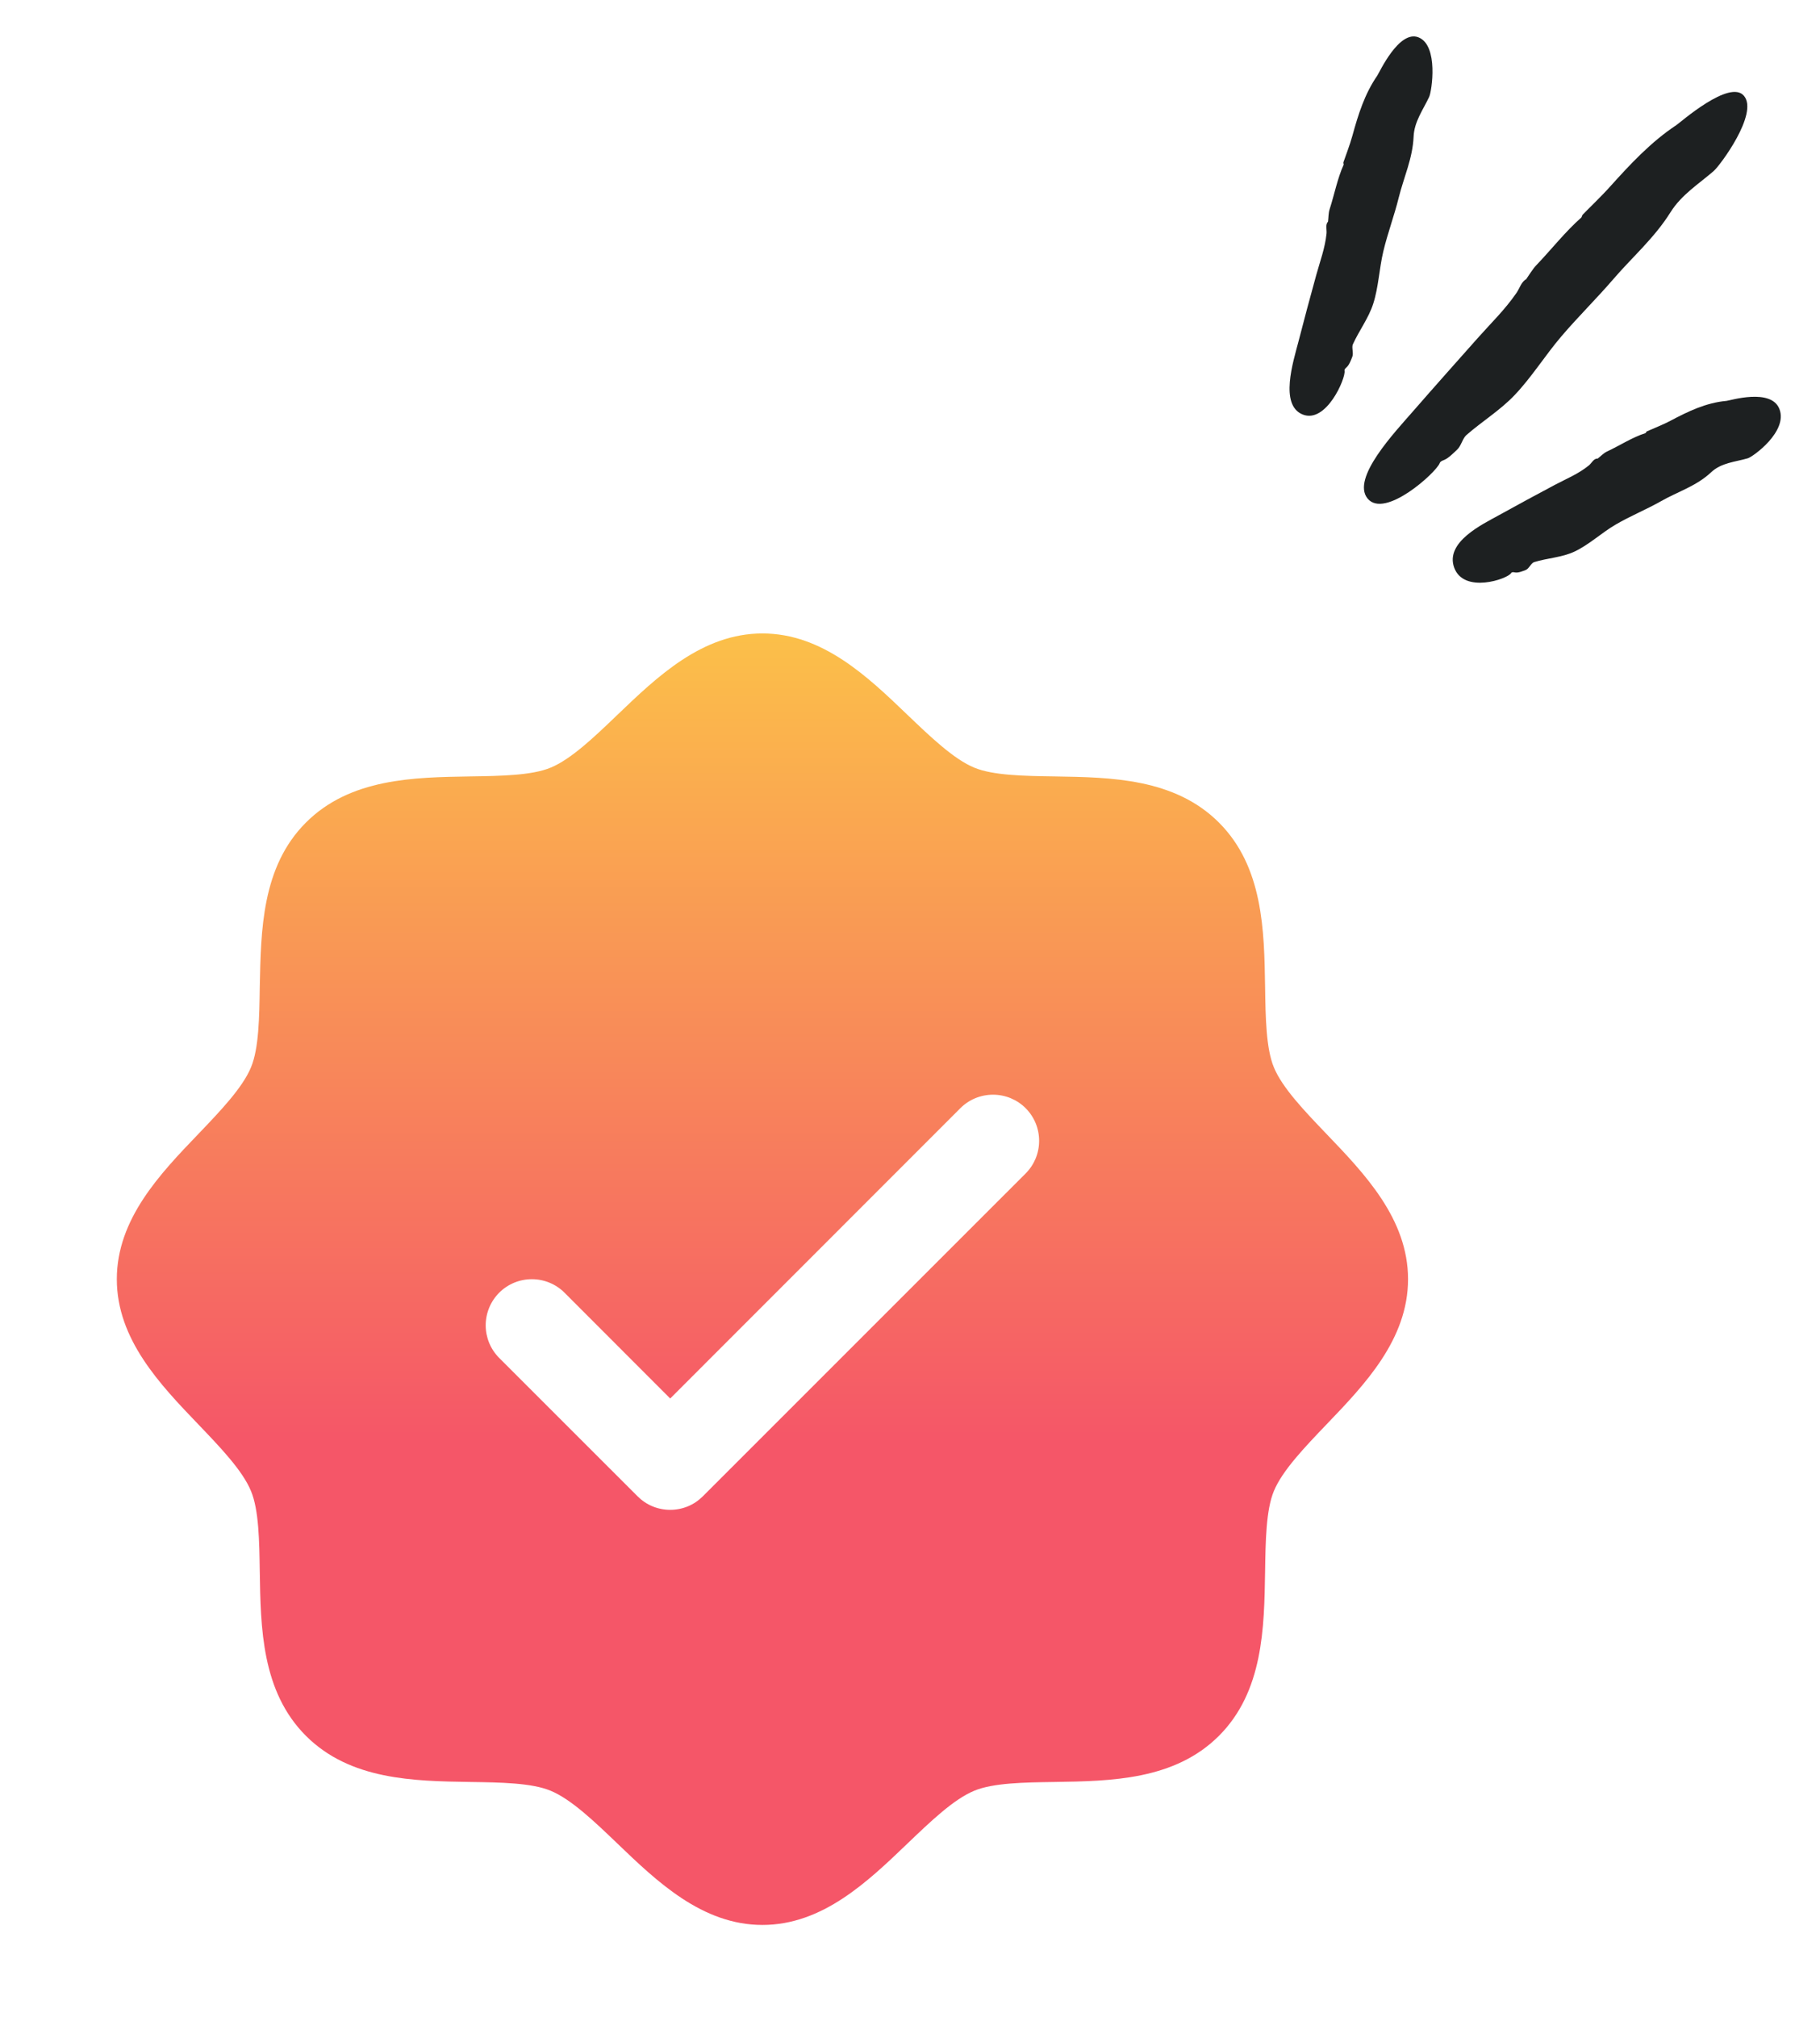 <svg width="37" height="41" viewBox="0 0 37 41" fill="none" xmlns="http://www.w3.org/2000/svg">
<path d="M26.968 23.049C26.526 22.587 26.069 22.112 25.897 21.693C25.738 21.31 25.728 20.675 25.719 20.06C25.701 18.916 25.682 17.62 24.781 16.719C23.88 15.818 22.584 15.799 21.44 15.781C20.825 15.772 20.19 15.762 19.807 15.603C19.39 15.431 18.913 14.974 18.451 14.532C17.642 13.755 16.723 12.875 15.5 12.875C14.277 12.875 13.359 13.755 12.549 14.532C12.088 14.974 11.612 15.431 11.193 15.603C10.812 15.762 10.175 15.772 9.56 15.781C8.416 15.799 7.12 15.818 6.219 16.719C5.318 17.62 5.305 18.916 5.281 20.06C5.272 20.675 5.263 21.31 5.103 21.693C4.931 22.11 4.474 22.587 4.032 23.049C3.255 23.858 2.375 24.777 2.375 26C2.375 27.223 3.255 28.141 4.032 28.951C4.474 29.413 4.931 29.888 5.103 30.307C5.263 30.69 5.272 31.325 5.281 31.94C5.299 33.084 5.318 34.38 6.219 35.281C7.12 36.182 8.416 36.201 9.56 36.219C10.175 36.228 10.81 36.237 11.193 36.397C11.611 36.569 12.088 37.026 12.549 37.468C13.358 38.245 14.277 39.125 15.5 39.125C16.723 39.125 17.641 38.245 18.451 37.468C18.913 37.026 19.388 36.569 19.807 36.397C20.19 36.237 20.825 36.228 21.44 36.219C22.584 36.201 23.88 36.182 24.781 35.281C25.682 34.38 25.701 33.084 25.719 31.94C25.728 31.325 25.738 30.69 25.897 30.307C26.069 29.89 26.526 29.413 26.968 28.951C27.745 28.142 28.625 27.223 28.625 26C28.625 24.777 27.745 23.859 26.968 23.049ZM20.851 23.851L14.288 30.413C14.201 30.5 14.098 30.57 13.984 30.617C13.87 30.664 13.748 30.688 13.625 30.688C13.502 30.688 13.38 30.664 13.266 30.617C13.152 30.57 13.049 30.5 12.962 30.413L10.149 27.601C9.973 27.425 9.874 27.186 9.874 26.938C9.874 26.689 9.973 26.45 10.149 26.274C10.325 26.098 10.564 26 10.812 26C11.061 26 11.3 26.098 11.476 26.274L13.625 28.425L19.524 22.524C19.611 22.437 19.715 22.368 19.828 22.321C19.942 22.274 20.064 22.25 20.188 22.25C20.311 22.25 20.433 22.274 20.547 22.321C20.66 22.368 20.764 22.437 20.851 22.524C20.938 22.611 21.007 22.715 21.054 22.828C21.101 22.942 21.125 23.064 21.125 23.188C21.125 23.311 21.101 23.433 21.054 23.547C21.007 23.66 20.938 23.764 20.851 23.851Z" fill="url(#paint0_linear_2_23)"/>
<path d="M26.394 6.955C26.511 6.499 26.634 6.043 26.759 5.59C26.836 5.311 26.938 5.042 26.968 4.746C26.976 4.664 26.94 4.568 26.998 4.505V4.507C27.009 4.421 27.005 4.332 27.031 4.253C27.128 3.952 27.19 3.625 27.315 3.35C27.32 3.339 27.306 3.316 27.311 3.299C27.337 3.22 27.444 2.943 27.494 2.758C27.611 2.332 27.742 1.91 27.999 1.538C28.04 1.479 28.44 0.602 28.837 0.759C29.251 0.923 29.107 1.859 29.055 1.968C28.932 2.231 28.751 2.472 28.738 2.777C28.719 3.222 28.538 3.604 28.436 4.015C28.345 4.385 28.21 4.74 28.122 5.111C28.039 5.46 28.026 5.836 27.917 6.174C27.824 6.465 27.63 6.719 27.503 6.999C27.474 7.064 27.522 7.177 27.492 7.251C27.468 7.312 27.432 7.414 27.378 7.463C27.356 7.484 27.328 7.505 27.334 7.536C27.363 7.683 26.962 8.619 26.481 8.424C26.009 8.231 26.291 7.349 26.394 6.955Z" fill="#1D2021"/>
<path d="M30.468 10.474C30.846 10.264 31.227 10.059 31.608 9.856C31.843 9.731 32.088 9.634 32.302 9.459C32.361 9.41 32.4 9.315 32.481 9.321L32.479 9.322C32.543 9.273 32.599 9.211 32.668 9.178C32.931 9.056 33.187 8.886 33.451 8.804C33.462 8.801 33.467 8.773 33.482 8.767C33.552 8.734 33.805 8.635 33.96 8.552C34.319 8.362 34.683 8.185 35.1 8.148C35.167 8.142 36.011 7.88 36.176 8.316C36.349 8.771 35.638 9.284 35.532 9.315C35.277 9.39 34.996 9.403 34.788 9.598C34.484 9.883 34.111 9.991 33.773 10.184C33.469 10.357 33.146 10.486 32.843 10.664C32.558 10.83 32.303 11.073 32.009 11.211C31.755 11.331 31.457 11.342 31.189 11.425C31.126 11.444 31.084 11.561 31.016 11.586C30.96 11.607 30.868 11.647 30.8 11.635C30.771 11.63 30.739 11.621 30.722 11.647C30.646 11.771 29.762 12.071 29.564 11.54C29.372 11.018 30.14 10.656 30.468 10.474Z" fill="#1D2021"/>
<path d="M28.733 8.352C29.165 7.856 29.604 7.364 30.041 6.872C30.308 6.571 30.598 6.292 30.832 5.95C30.895 5.857 30.929 5.725 31.03 5.673L31.027 5.674C31.096 5.577 31.157 5.469 31.238 5.385C31.542 5.067 31.831 4.699 32.146 4.423C32.158 4.412 32.16 4.379 32.177 4.362C32.257 4.277 32.556 3.991 32.734 3.791C33.147 3.332 33.568 2.881 34.081 2.542C34.161 2.489 35.167 1.601 35.455 1.949C35.755 2.309 34.965 3.368 34.839 3.476C34.535 3.739 34.186 3.956 33.962 4.312C33.636 4.834 33.192 5.217 32.805 5.666C32.458 6.07 32.08 6.439 31.735 6.845C31.411 7.226 31.137 7.667 30.794 8.028C30.499 8.339 30.13 8.564 29.81 8.844C29.734 8.911 29.705 9.063 29.624 9.138C29.558 9.2 29.452 9.309 29.363 9.347C29.324 9.363 29.283 9.375 29.268 9.415C29.197 9.603 28.149 10.557 27.802 10.132C27.467 9.72 28.357 8.784 28.733 8.352Z" fill="#1D2021"/>
<defs>
<linearGradient id="paint0_linear_2_23" x1="15.5" y1="40.43" x2="15.5" y2="11.729" gradientUnits="userSpaceOnUse">
<stop offset="0.386" stop-color="#F55668"/>
<stop offset="1" stop-color="#FCC747"/>
</linearGradient>
</defs>
</svg>
